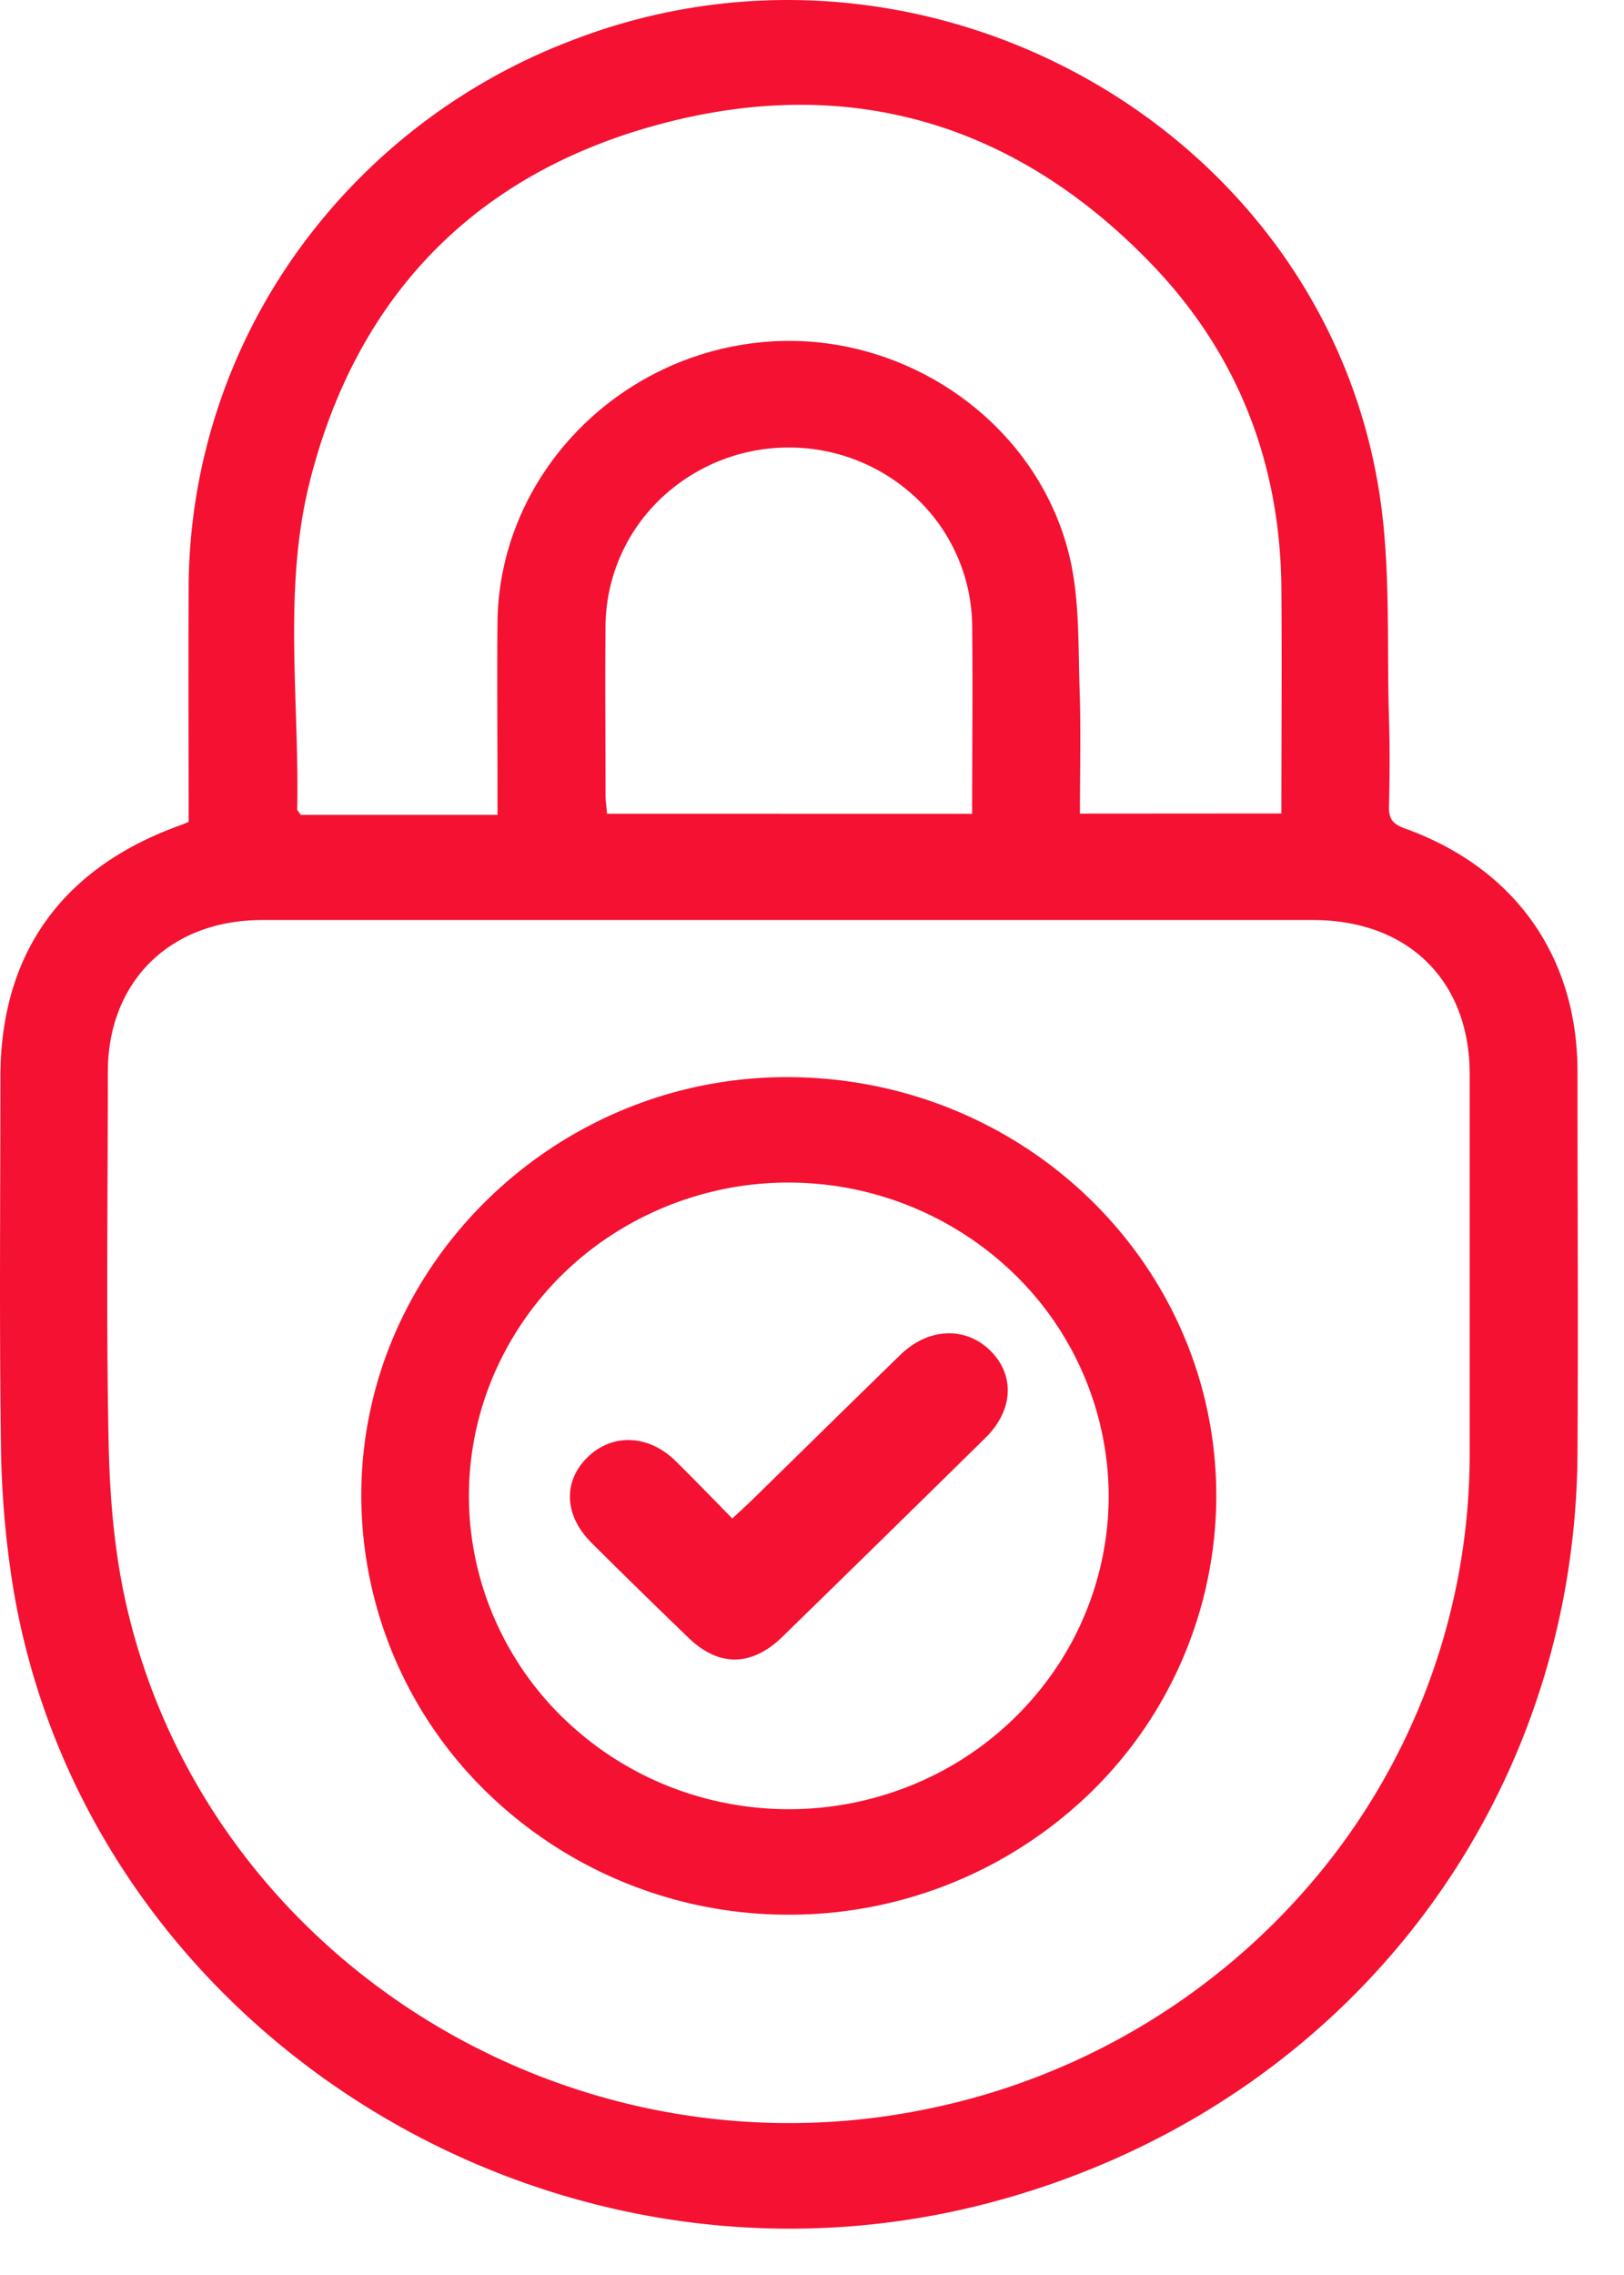 <svg width="35" height="49" fill="none" xmlns="http://www.w3.org/2000/svg"><path d="M4.065 17.702c0-1.686-.006-3.339 0-4.993a12.506 12.506 0 012.252-7.16A12.923 12.923 0 0112.3.88c7.613-2.966 16.268 1.883 17.442 9.835.231 1.563.144 3.173.193 4.76.019.63.015 1.26 0 1.892-.006.257.07.378.33.472 2.38.851 3.73 2.758 3.733 5.24 0 2.743.016 5.485 0 8.228-.052 7.745-5.203 14.237-12.817 16.175C11.698 49.89 1.887 43.678.29 34.236c-.17-1.04-.26-2.093-.27-3.147-.036-2.627-.012-5.263-.011-7.894 0-2.657 1.33-4.51 3.888-5.424.044-.016.087-.036.168-.069zm12.984 2.114H5.65c-1.985 0-3.324 1.324-3.326 3.27 0 2.663-.038 5.327.017 7.989.024 1.173.123 2.369.386 3.511 1.733 7.55 9.45 12.404 17.177 10.854a14.76 14.76 0 008.46-5.008 14.205 14.205 0 003.31-9.12v-8.177c0-2.014-1.327-3.318-3.375-3.319h-11.25zm10.567-2.294c0-1.66.014-3.266 0-4.872-.028-2.661-.924-5.012-2.79-6.954C21.914 2.67 18.33 1.58 14.24 2.67c-4.022 1.068-6.563 3.736-7.563 7.7-.585 2.32-.223 4.706-.272 7.064 0 .024.032.05.077.116h4.24v-.567c0-1.199-.012-2.396 0-3.594.04-3.082 2.5-5.691 5.653-6.014 3.081-.318 6.049 1.733 6.7 4.722.193.896.16 1.844.193 2.77.029.877.006 1.755.006 2.657l4.34-.003zm-6.665.007c0-1.4.018-2.752 0-4.103a3.83 3.83 0 00-1.195-2.691 3.997 3.997 0 00-2.782-1.096 3.994 3.994 0 00-2.766 1.132 3.827 3.827 0 00-1.158 2.707c-.012 1.212 0 2.425 0 3.637 0 .134.021.269.033.413l7.868.001z" fill="#F41132"/><path d="M17.036 23.2c5.12.043 9.221 4.111 9.177 9.102a8.927 8.927 0 01-2.757 6.353 9.318 9.318 0 01-6.539 2.584 9.31 9.31 0 01-6.49-2.699 8.92 8.92 0 01-2.64-6.4c.038-4.939 4.222-8.982 9.249-8.94zm-.052 2.27a7 7 0 00-3.83 1.148 6.78 6.78 0 00-2.531 3.037 6.617 6.617 0 00-.38 3.903 6.707 6.707 0 001.9 3.45 6.943 6.943 0 003.54 1.835 7.033 7.033 0 003.984-.4 6.863 6.863 0 003.084-2.502 6.646 6.646 0 001.143-3.757 6.692 6.692 0 00-2.041-4.75 6.985 6.985 0 00-4.87-1.963v-.001z" fill="#F41132"/><path d="M15.782 32.706c.162-.152.29-.266.415-.387 1.07-1.047 2.137-2.098 3.211-3.141.6-.582 1.4-.612 1.932-.09.533.524.509 1.282-.106 1.885-1.454 1.43-2.911 2.856-4.371 4.28-.664.647-1.375.653-2.028.019a169.974 169.974 0 01-2.083-2.038c-.594-.589-.624-1.324-.09-1.846.536-.522 1.31-.491 1.893.074.407.403.805.813 1.227 1.244z" fill="#F41132"/></svg>